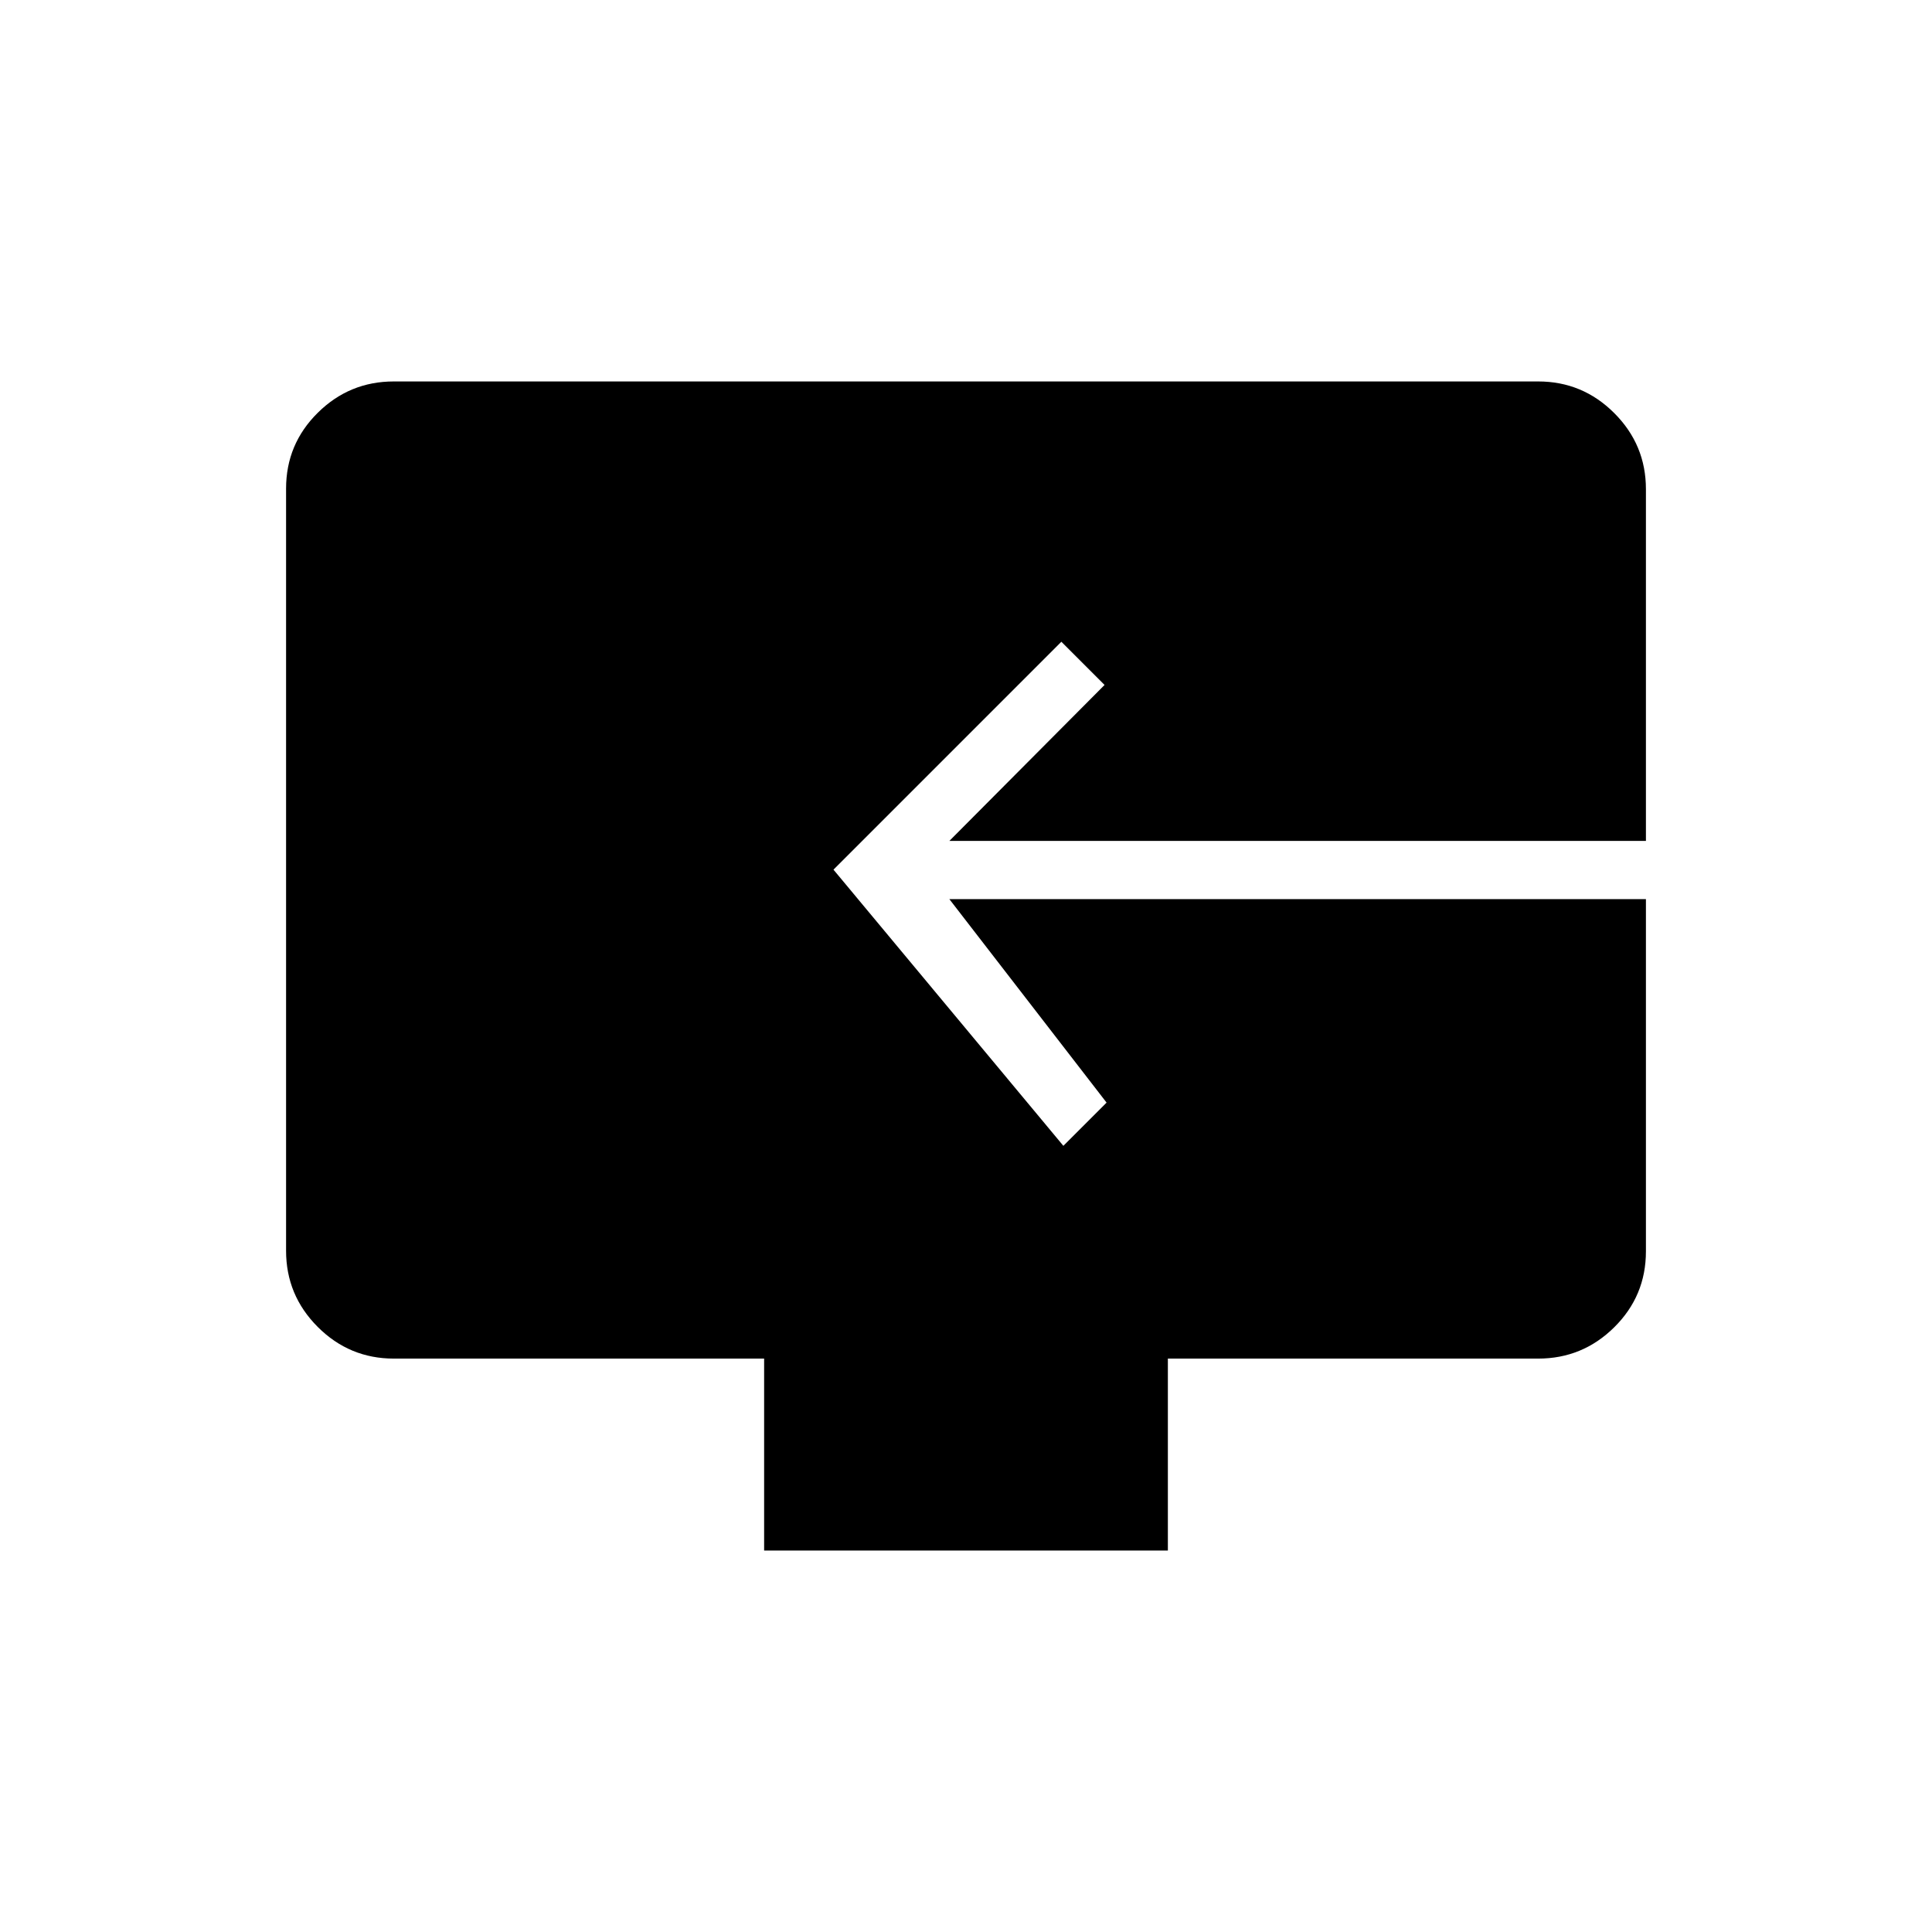 <svg xmlns="http://www.w3.org/2000/svg" height="20" viewBox="0 -960 960 960" width="20"><path d="M379.69-189.54v-95.38h-184q-22.08 0-37.81-15.74-15.73-15.74-15.73-37.84v-378.71q0-22.1 15.73-37.67 15.73-15.58 37.81-15.58h568.62q22.08 0 37.81 15.73 15.73 15.72 15.73 37.81v174.77H471.73l77.12-77.5-21.47-21.47-113.23 113.24 114.23 137.23 21.47-21.47-78.12-101.11h346.12v175.03q0 22.12-15.73 37.7-15.73 15.58-37.81 15.58h-184v95.38H379.69Z"/></svg>
